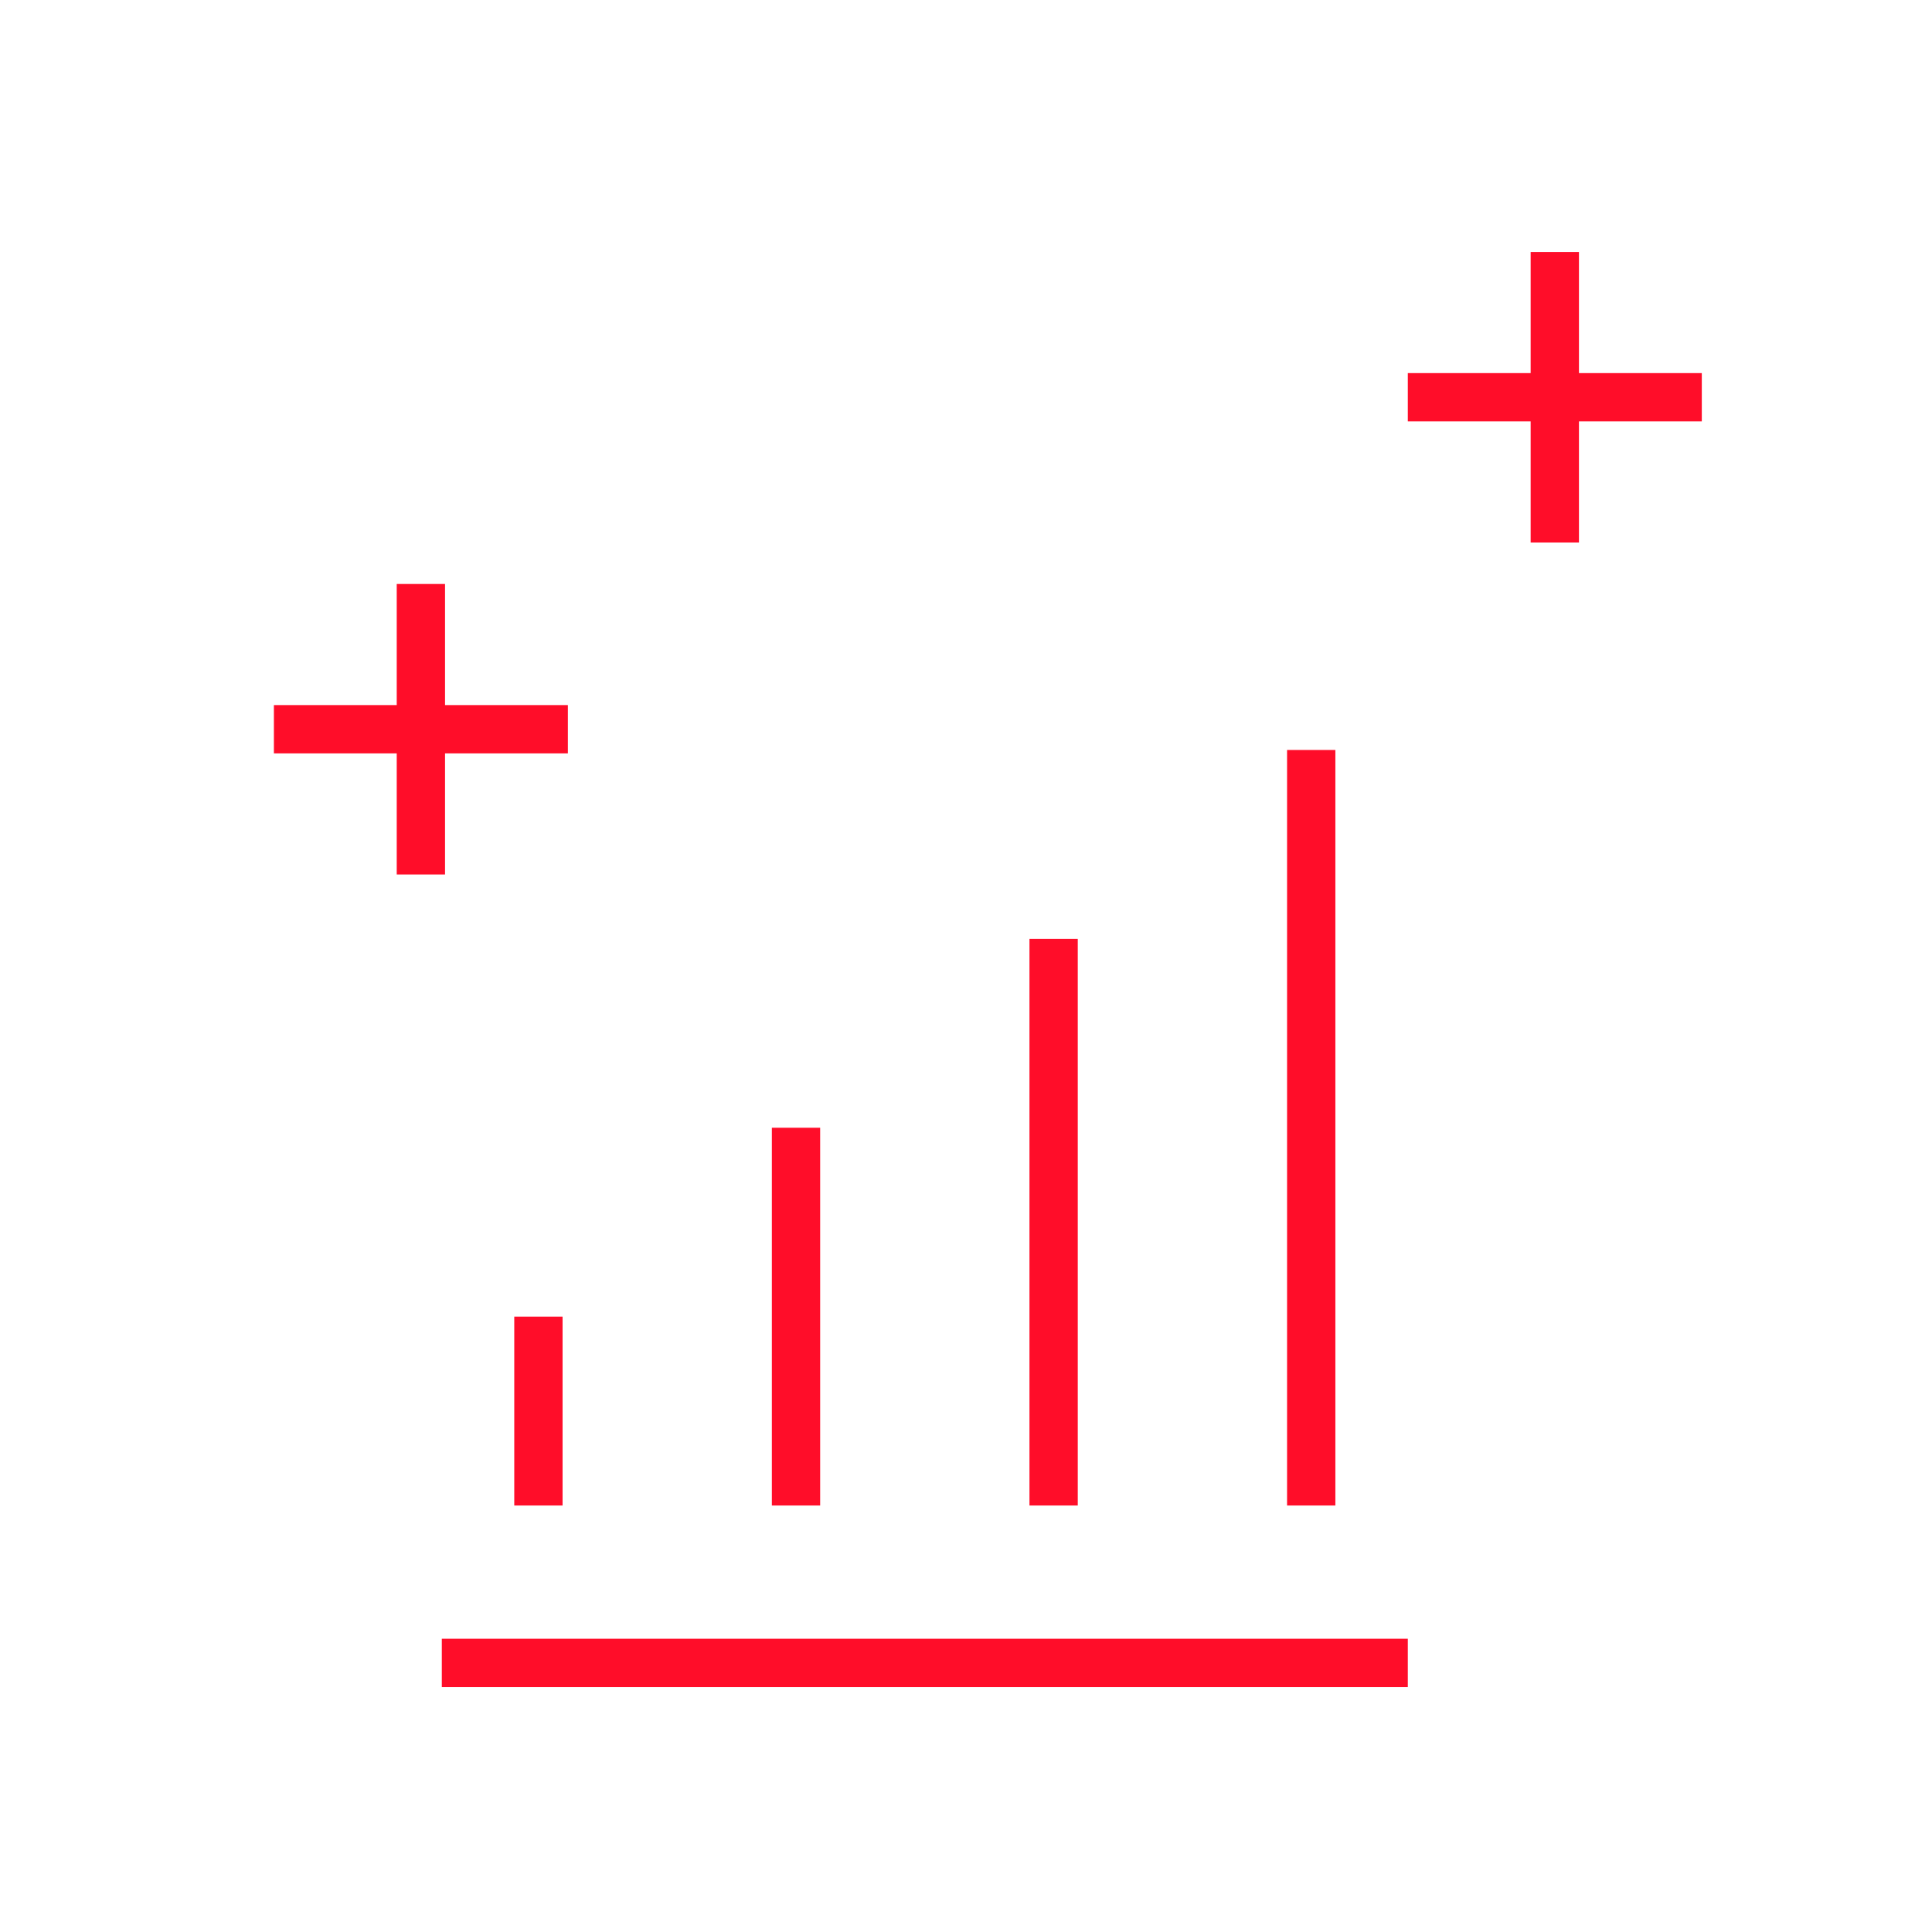 <svg width="60" height="60" viewBox="0 0 60 60" fill="none" xmlns="http://www.w3.org/2000/svg">
<path d="M13.721 51.643H43.721M24.721 46.755V35.023M32.721 46.755V29.157M40.721 46.755V23.291M16.721 40.889V46.755" stroke="#FF0D29" stroke-width="1.5"/>
<path d="M13.071 18.136V27.158M8.506 22.647H17.636" stroke="#FF0D29" stroke-width="1.5"/>
<path d="M48.286 7.826V16.848M43.721 12.337H52.851" stroke="#FF0D29" stroke-width="1.5"/>
</svg>
